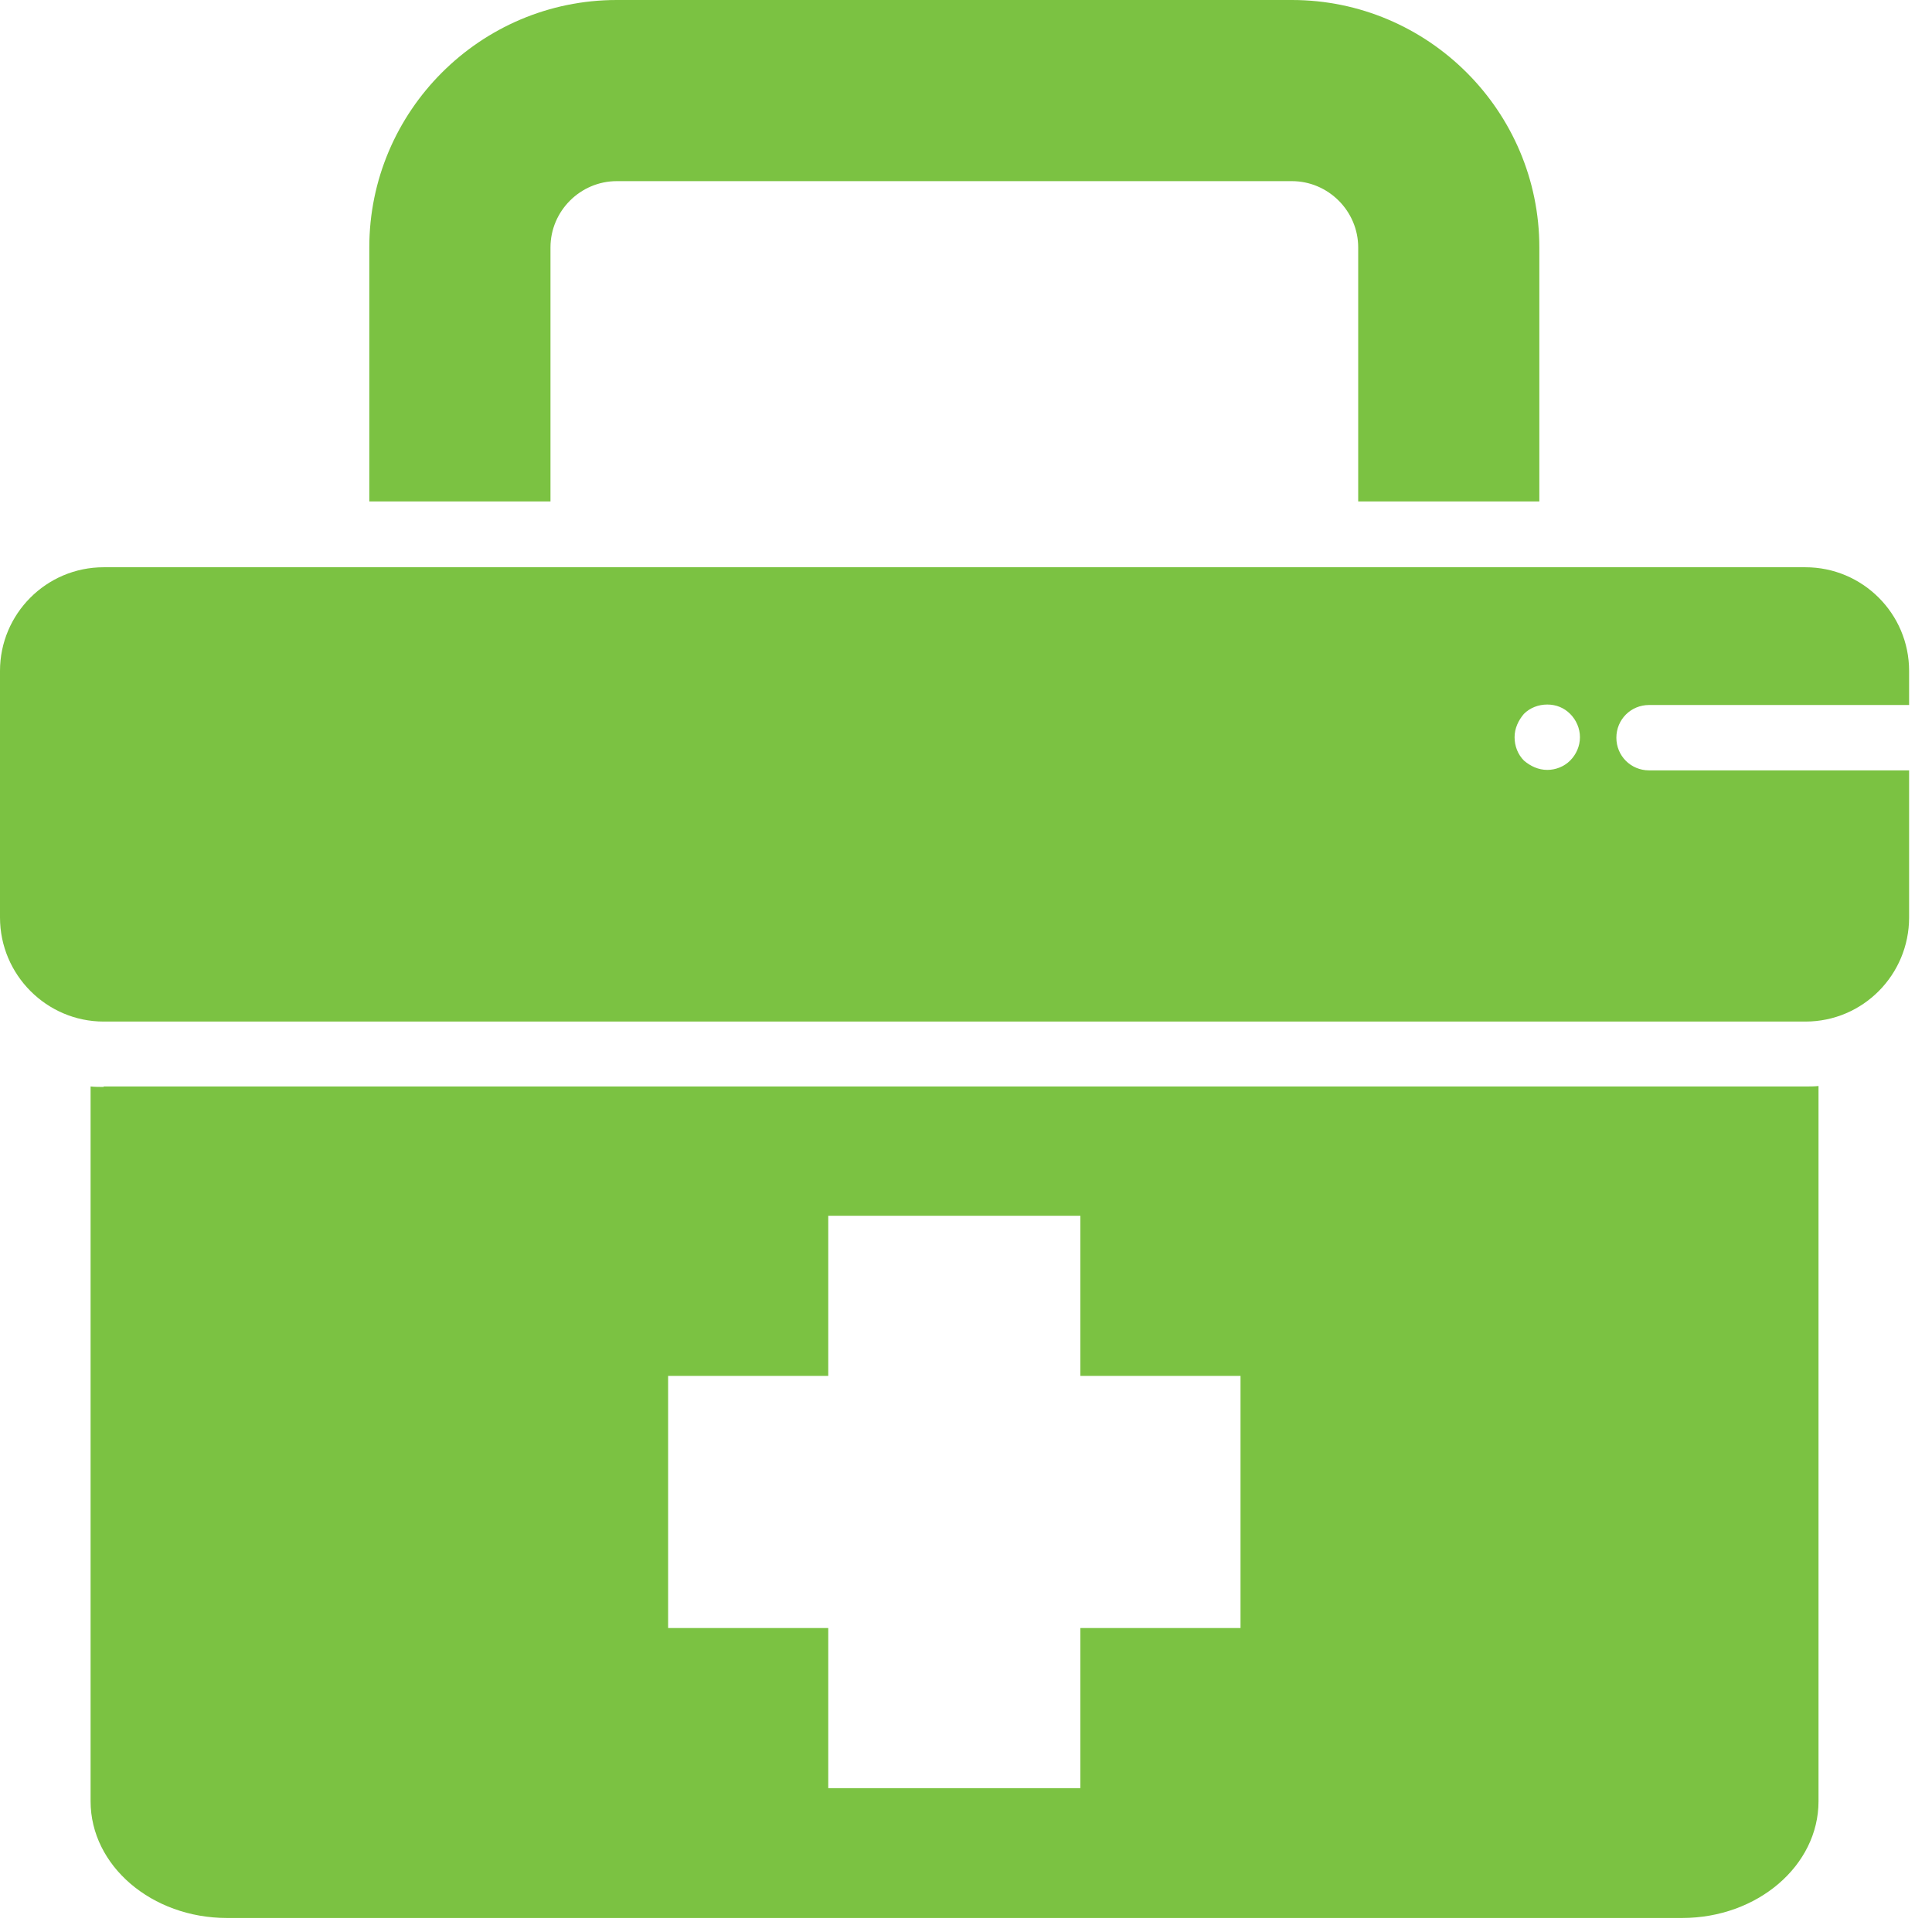 <svg width="54" height="54" viewBox="0 0 54 54" fill="none" xmlns="http://www.w3.org/2000/svg">
<path d="M15.386 6.916C15.386 5.898 16.221 5.063 17.239 5.063H36.108C37.126 5.063 37.962 5.898 37.962 6.916V14.015H43.025V6.916C43.025 3.106 39.919 3.05176e-05 36.108 3.05176e-05H17.239C13.428 3.05176e-05 10.322 3.106 10.322 6.916V14.015H15.386V6.916Z" fill="#7BC242"/>
<path d="M2.897 30.38C2.78 30.38 2.649 30.38 2.532 30.367V50.346C2.532 52.147 4.241 53.608 6.342 53.608H47.018C49.119 53.608 50.828 52.147 50.828 50.346V30.354C50.711 30.367 50.594 30.367 50.463 30.367H2.897V30.38ZM34.673 45.504H30.197V49.98H23.15V45.504H18.674V38.457H23.15V33.981H30.197V38.457H34.673V45.504Z" fill="#7BC242"/>
<path d="M46.092 19.705H53.36V18.752C53.36 17.147 52.055 15.855 50.463 15.855H2.897C1.292 15.855 0 17.16 0 18.752V25.643C0 27.248 1.305 28.553 2.897 28.553H50.463C52.068 28.553 53.36 27.248 53.36 25.643V21.532H46.092C45.583 21.532 45.178 21.128 45.178 20.619C45.178 20.11 45.583 19.705 46.092 19.705ZM43.886 21.258C43.716 21.428 43.481 21.519 43.247 21.519C42.999 21.519 42.777 21.415 42.594 21.258C42.425 21.088 42.333 20.853 42.333 20.605C42.333 20.358 42.438 20.136 42.594 19.953C42.764 19.783 42.999 19.692 43.247 19.692C43.495 19.692 43.716 19.783 43.886 19.953C44.056 20.123 44.16 20.358 44.16 20.605C44.16 20.853 44.056 21.088 43.886 21.258Z" fill="#7BC242"/>
</svg>
